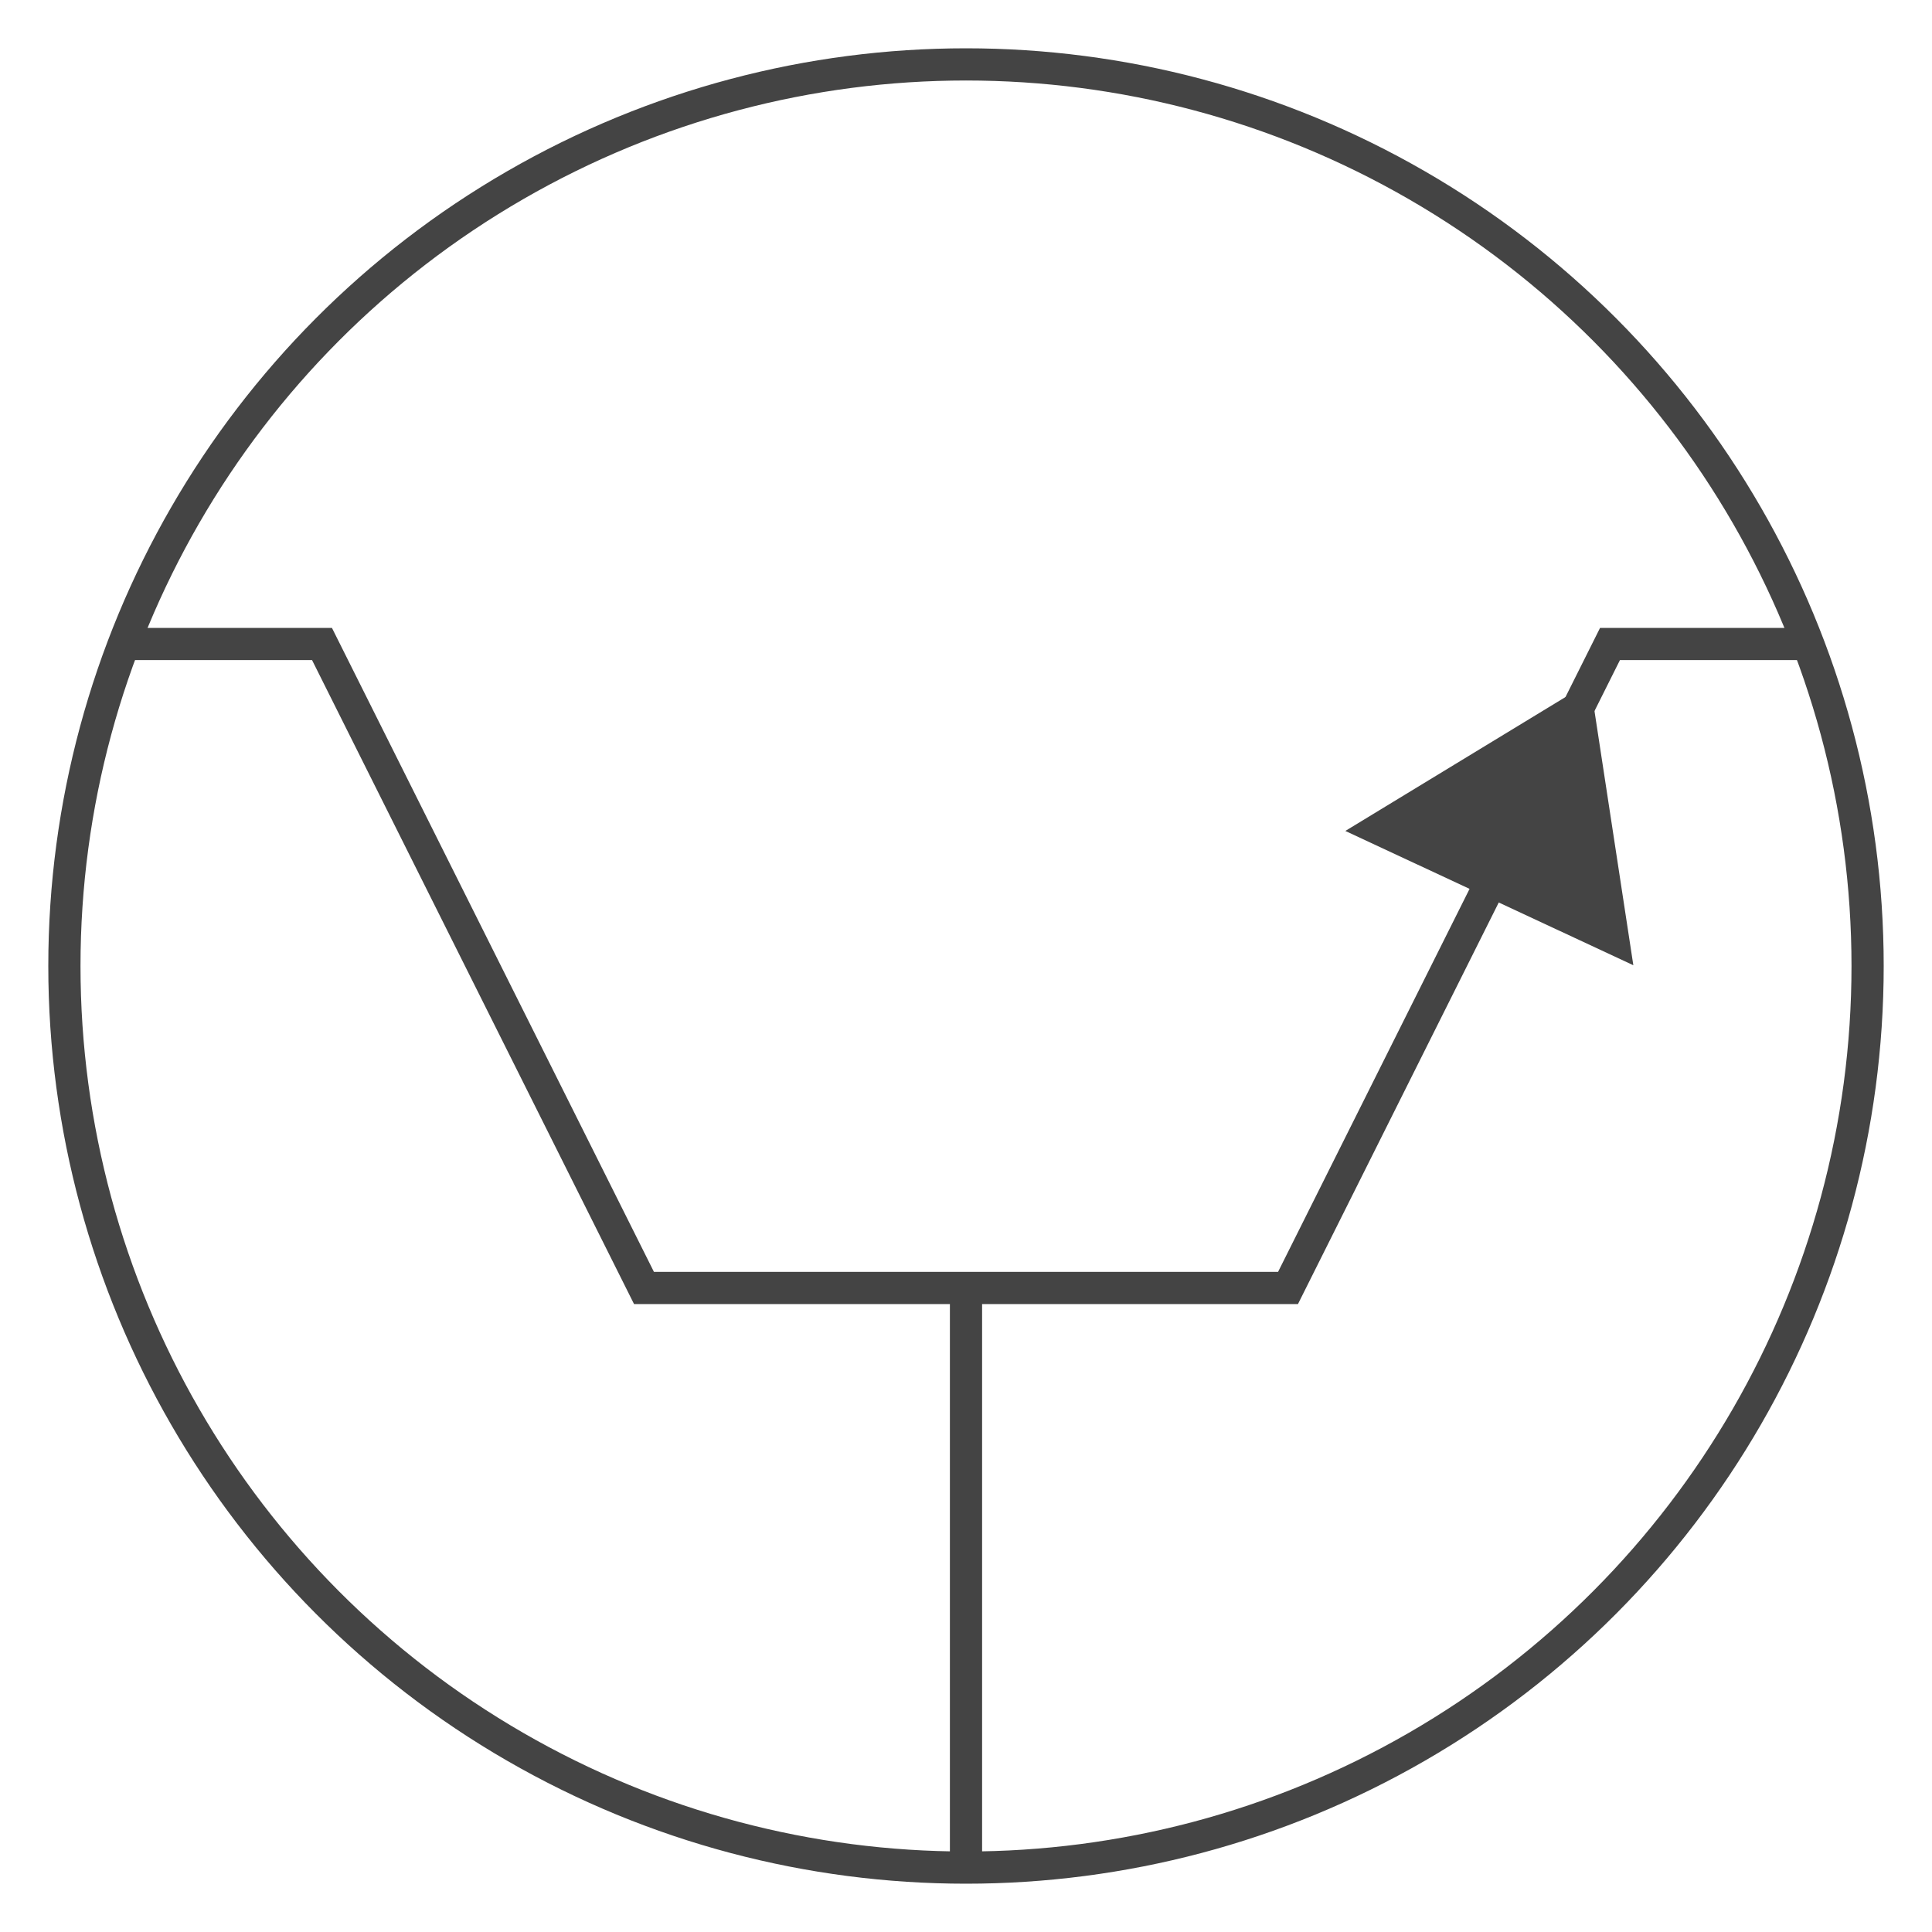 <?xml version="1.0"?>

<!DOCTYPE svg PUBLIC "-//W3C//DTD SVG 1.1//EN"
  "http://www.w3.org/Graphics/SVG/1.1/DTD/svg11.dtd">

<svg xmlns="http://www.w3.org/2000/svg"
     viewBox="0 0 300 300">

  <title>NPN Transistor</title>
  <desc property="dc:creator">Sean Brunnock</desc>

  <style>
    svg * {
    stroke-width:5px;
    stroke:#444;
    fill:none;
    }
  </style>

  <circle cx="50%" cy="50%" r="140" />

  <path d="m20,100 h30 l50,100 h100 l50,-100 h30" />
  <line x1="50%" x2="50%" y1="200" y2="290" />
  <path d="m245,110 l-20,30 h40 z" style="fill:#444" transform-origin="245 110" transform="rotate(25)" />
  
</svg>
